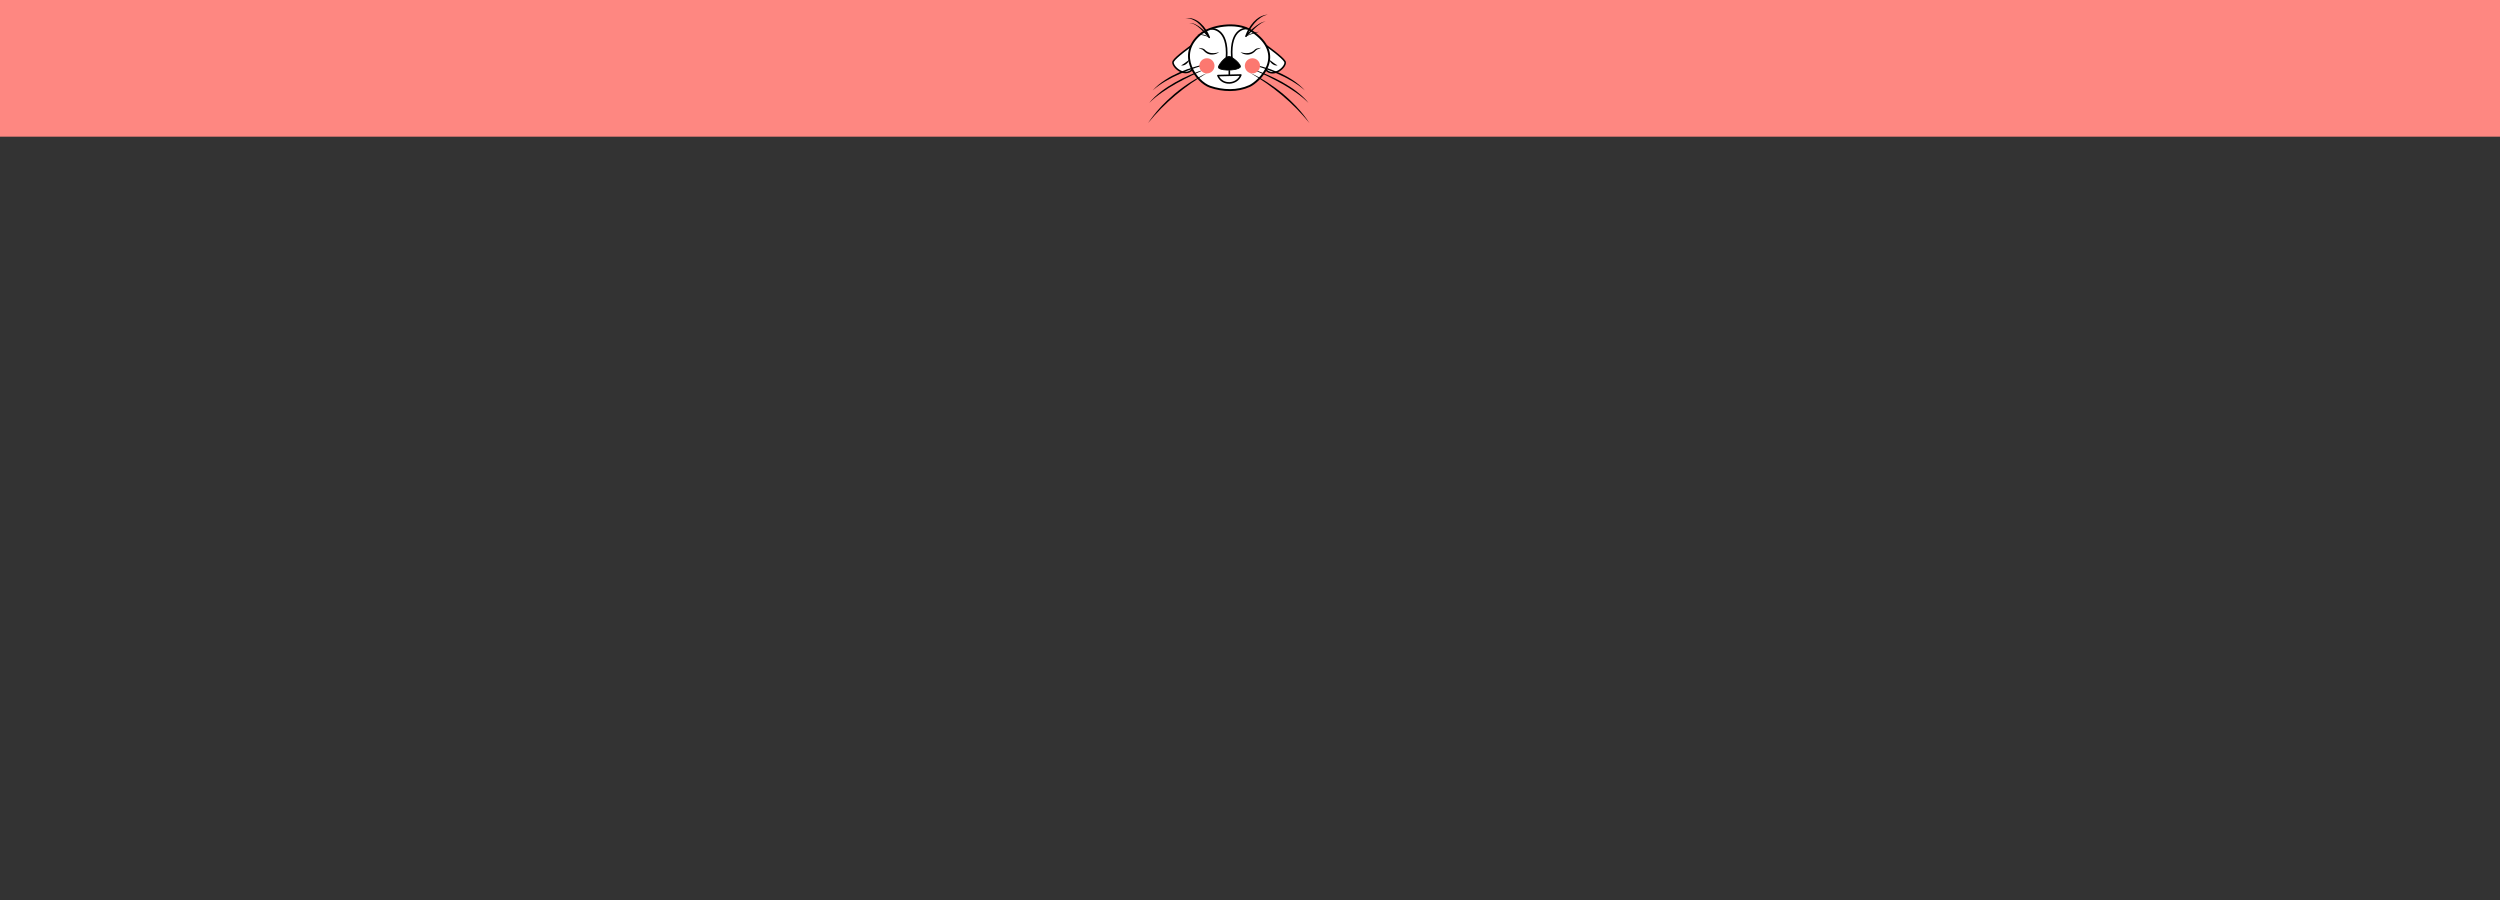 <?xml version="1.0" encoding="utf-8"?>
<!-- Generator: Adobe Illustrator 22.1.0, SVG Export Plug-In . SVG Version: 6.00 Build 0)  -->
<svg version="1.1" id="Calque_1" xmlns="http://www.w3.org/2000/svg" xmlns:xlink="http://www.w3.org/1999/xlink" x="0px" y="0px"
	 viewBox="0 0 3000 1080" style="enable-background:new 0 0 3000 1080;" xml:space="preserve">
<rect x="0" y="0" width="3000" height="1080" fill="#333333" stroke="none"/>
<style type="text/css">
	.st0{fill:#FE8781;}
	.st1{fill:#FFFFFF;stroke:#000000;stroke-width:1.924;stroke-linecap:round;stroke-linejoin:round;}
	.st2{fill:#FFFFFF;stroke:#000000;stroke-width:2.309;stroke-linecap:round;stroke-linejoin:round;}
	.st3{fill:none;stroke:#000000;stroke-width:2.043;stroke-linecap:round;stroke-linejoin:round;}
	.st4{fill:none;stroke:#000000;stroke-width:1.974;stroke-linecap:round;stroke-linejoin:round;}
	.st5{stroke:#000000;stroke-width:0.962;stroke-linecap:round;stroke-linejoin:round;}
	.st6{fill:none;stroke:#000000;stroke-width:1.924;stroke-linecap:round;stroke-linejoin:round;}
	.st7{fill:none;stroke:#000000;stroke-width:1.924;stroke-miterlimit:10;}
	.st8{fill:none;stroke:#000000;stroke-width:0.962;stroke-linecap:round;stroke-linejoin:round;}
	.st9{fill:none;stroke:#000000;stroke-width:1.285;stroke-linecap:round;stroke-linejoin:round;}
	.st10{fill:#FC7870;}
</style>
<rect x="0" class="st0" width="3000" height="164"/>
<path class="st1" d="M1431.1,83.1c-9.8,11.1-26-4.3-23.2-9.5c2.8-5.2,22.1-18.9,22.1-18.9L1431.1,83.1z"/>
<path class="st1" d="M1518.7,83.4c9.9,11.1,26-4.3,23.2-9.5c-2.8-5.2-22.1-18.9-22.1-18.9L1518.7,83.4z"/>
<path class="st2" d="M1499.5,103.2c10.5-4.8,46.4-37.2,1.7-66.5c-17.3-11.3-48.8-5.9-61.3,4.8c-28.5,24.4-4.1,57,12.2,62.6
	C1467.4,109.3,1484.8,109.9,1499.5,103.2z"/>
<path class="st3" d="M1453.4,34.6c0,0,21.1-1.9,18.4,35.3"/>
<path class="st4" d="M1495.9,34.2c0,0-20.3-1.5-17.7,34.6"/>
<path class="st5" d="M1462.1,80.2c-1.3,4.7,20.9,5.5,26,0.6c2.6-2.5-9.2-13-13.2-13.1C1471,67.6,1463.3,76.1,1462.1,80.2z"/>
<path class="st6" d="M1489,90c-4.2,11.7-22.4,13.4-27.5,0.7L1489,90z"/>
<line class="st7" x1="1475.2" y1="84.2" x2="1475.2" y2="90.5"/>
<path class="st8" d="M1514.6,47.9"/>
<path d="M1488.5,62.5c2.1,0.7,4.3,1.2,6.5,1.3c2.1,0.1,4.2-0.2,6.2-1c1-0.4,1.9-0.9,2.7-1.5c0.4-0.3,0.8-0.7,1.2-1l0.6-0.6l0.3-0.3
	l0.4-0.3c0.5-0.4,1.1-0.7,1.7-0.9c0.6-0.2,1.2-0.3,1.8-0.3c0.5,0,1.1,0,1.6-0.1c0.5-0.2,1-0.4,1.5-0.7c-0.3,0.5-0.8,0.9-1.3,1.2
	c-0.5,0.3-1.1,0.5-1.7,0.6c-0.5,0.1-1,0.3-1.5,0.5c-0.4,0.2-0.8,0.5-1.2,0.9l-0.3,0.3l-0.3,0.3l-0.6,0.6c-0.2,0.2-0.4,0.4-0.6,0.6
	c-0.2,0.2-0.4,0.4-0.7,0.6c-0.9,0.8-2,1.4-3.1,1.9c-2.3,0.9-4.7,1.2-7.1,0.7c-1.2-0.2-2.3-0.6-3.4-1
	C1490.5,63.8,1489.4,63.2,1488.5,62.5z"/>
<path d="M1438.5,57.1c0.5,0.3,1,0.6,1.5,0.7c0.5,0.1,1.1,0.2,1.6,0.1c0.6,0,1.2,0.1,1.8,0.3c0.6,0.2,1.2,0.5,1.7,0.9l0.4,0.3
	l0.3,0.3l0.6,0.6c0.4,0.4,0.8,0.7,1.2,1c0.8,0.6,1.8,1.1,2.7,1.5c2,0.8,4.1,1.1,6.2,1c2.2-0.1,4.4-0.6,6.5-1.3
	c-0.9,0.7-1.9,1.3-3,1.8c-1.1,0.5-2.2,0.8-3.4,1c-2.4,0.4-4.9,0.2-7.1-0.7c-1.1-0.5-2.2-1.1-3.1-1.9c-0.5-0.4-0.9-0.8-1.3-1.2
	l-0.6-0.6l-0.3-0.3l-0.3-0.3c-0.4-0.4-0.8-0.7-1.2-0.9c-0.5-0.2-1-0.4-1.5-0.5c-0.6-0.1-1.2-0.3-1.7-0.6
	C1439.3,58,1438.9,57.6,1438.5,57.1z"/>
<path d="M1427.3,71.6c-0.3,1.1-0.8,2-1.5,2.9c-0.7,0.9-1.5,1.6-2.3,2.3c-0.9,0.7-1.9,1.2-2.9,1.5c-1.1,0.3-2.2,0.4-3.3,0.2
	c1-0.6,1.8-1.1,2.7-1.6c0.8-0.5,1.6-1.1,2.4-1.7l2.4-1.8C1425.5,72.8,1426.4,72.2,1427.3,71.6z"/>
<path d="M1523,71.6c0.9,0.6,1.8,1.2,2.6,1.8l2.4,1.8c0.8,0.6,1.6,1.2,2.4,1.7c0.8,0.5,1.7,1,2.7,1.6c-1.1,0.2-2.2,0.1-3.3-0.2
	c-1.1-0.4-2.1-0.9-2.9-1.5c-0.9-0.7-1.6-1.4-2.3-2.3C1523.9,73.6,1523.4,72.6,1523,71.6z"/>
<path class="st9" d="M1448.3,43.6"/>
<path d="M1521.3,17.5c-3.1,0.7-6.1,2-8.7,3.8c-1.3,0.9-2.5,1.9-3.7,2.9c-1.2,1.1-2.2,2.2-3.3,3.4c-1,1.2-2,2.4-2.9,3.7
	c-0.9,1.3-1.8,2.6-2.5,4c-0.4,0.7-0.8,1.4-1.2,2.1c-0.4,0.7-0.7,1.4-1.1,2.1c-0.7,1.4-1.3,2.9-1.9,4.3l-1.6-0.9
	c1.7-1.9,3.5-3.7,5.3-5.4c1.8-1.8,3.7-3.4,5.7-5c2-1.6,4.1-3.1,6.3-4.4c1.1-0.6,2.3-1.2,3.5-1.6c1.2-0.5,2.5-0.7,3.7-0.5
	c-1.3,0-2.5,0.3-3.6,0.9c-1.1,0.5-2.2,1.2-3.2,1.9c-2,1.4-4,3-5.8,4.7c-1.9,1.7-3.6,3.4-5.4,5.2c-1.8,1.8-3.5,3.6-5.1,5.5l0,0
	c-0.3,0.4-0.9,0.4-1.3,0.1c-0.3-0.2-0.4-0.6-0.3-1c0.6-1.5,1.2-3.1,1.9-4.6c0.3-0.7,0.7-1.5,1.1-2.2c0.4-0.7,0.8-1.4,1.2-2.1
	c0.8-1.4,1.7-2.8,2.7-4.1c1-1.3,2-2.6,3.1-3.8c1.1-1.2,2.3-2.3,3.6-3.4c1.3-1,2.6-2,4.1-2.8C1514.9,18.7,1518.1,17.7,1521.3,17.5z"
	/>
<path d="M1511,38.1c-1.3,0.4-2.7,0.9-4,1.3c-0.7,0.2-1.3,0.4-2,0.6c-0.3,0.1-0.7,0.2-1,0.3l-1,0.3c-0.7,0.2-1.3,0.4-2,0.7
	c-0.3,0.1-0.7,0.2-1,0.3c-0.3,0.1-0.6,0.2-1,0.4c-1.3,0.5-2.5,1-3.8,1.7c1.1-0.9,2.2-1.7,3.5-2.3c1.3-0.6,2.6-1.2,3.9-1.6
	c1.3-0.4,2.7-0.8,4.1-1.1C1508.2,38.4,1509.6,38.2,1511,38.1z"/>
<path d="M1422.6,21.8c3.3-0.5,6.7-0.2,9.8,1c0.8,0.3,1.5,0.6,2.3,1c0.8,0.4,1.5,0.8,2.2,1.2c1.4,0.9,2.8,1.9,4,3.1
	c1.2,1.1,2.4,2.3,3.5,3.6c1.1,1.3,2.1,2.6,3,4c0.5,0.7,0.9,1.4,1.3,2.1c0.4,0.7,0.8,1.4,1.2,2.2c0.8,1.5,1.5,3,2.1,4.6
	c0.2,0.5,0,1-0.5,1.2c-0.4,0.1-0.8,0-1.1-0.3l0,0c-1.5-2-3.2-3.9-4.9-5.8c-1.7-1.9-3.5-3.7-5.3-5.4c-1.8-1.7-3.9-3.2-6-4.5
	c-1.1-0.6-2.2-1.1-3.5-1.4c-1.2-0.3-2.5-0.3-3.7,0.2c1.2-0.6,2.5-0.8,3.8-0.6c1.3,0.2,2.6,0.6,3.7,1.2c2.3,1.2,4.5,2.6,6.5,4.2
	c2,1.7,3.9,3.4,5.7,5.3c1.8,1.9,3.5,3.8,5.2,5.8l-1.6,0.9c-0.6-1.5-1.3-2.9-2.1-4.3c-0.4-0.7-0.8-1.4-1.2-2.1
	c-0.4-0.7-0.8-1.4-1.3-2.1c-0.9-1.3-1.8-2.6-2.8-3.9c-1-1.3-2.1-2.5-3.2-3.6c-1.1-1.1-2.3-2.1-3.6-3.1c-1.3-0.9-2.7-1.7-4.1-2.4
	C1429,22.4,1425.8,21.7,1422.6,21.8z"/>
<path d="M1436.7,41.1c1.3-0.1,2.5-0.2,3.8-0.1c1.3,0.1,2.5,0.3,3.8,0.6c1.2,0.3,2.5,0.7,3.6,1.2c1.2,0.5,2.2,1.2,3.2,2.1
	c-1.2-0.5-2.3-1-3.5-1.4c-0.6-0.2-1.2-0.4-1.8-0.5c-0.6-0.1-1.2-0.3-1.8-0.5c-1.2-0.3-2.4-0.5-3.6-0.8L1436.7,41.1z"/>
<path d="M1453.4,75.9c-6.3,1.6-12.6,3.5-18.8,5.5c-3.1,1.1-6.2,2.1-9.2,3.3s-6.1,2.4-9,3.7c-6,2.6-11.8,5.5-17.4,8.8l-2.1,1.3
	c-0.7,0.4-1.4,0.9-2.1,1.3c-1.4,0.9-2.7,1.8-4,2.7c-2.6,1.9-5.2,3.9-7.7,6.1c2.2-2.4,4.6-4.7,7.1-6.8c2.5-2.1,5.2-4,7.9-5.8
	c1.4-0.9,2.8-1.8,4.2-2.6c0.7-0.4,1.4-0.8,2.1-1.2l2.2-1.2c2.9-1.5,5.9-2.9,8.9-4.3c3-1.3,6.1-2.5,9.2-3.6c3.1-1.1,6.2-2.1,9.4-3
	C1440.5,78.2,1446.9,76.8,1453.4,75.9z"/>
<path d="M1447.2,82.7c-6.1,2.7-12.2,5.5-18.2,8.4c-3,1.5-6,2.9-8.9,4.5c-2.9,1.6-5.9,3.1-8.8,4.7c-2.9,1.7-5.8,3.3-8.6,5.1
	s-5.6,3.6-8.3,5.5c-5.5,3.8-10.6,8-15.4,12.7c4.2-5.3,9.2-9.8,14.5-13.9l2-1.5l2.1-1.5c0.7-0.5,1.4-0.9,2.1-1.4s1.4-0.9,2.1-1.4
	c2.8-1.8,5.7-3.5,8.6-5.2c5.8-3.3,11.8-6.3,18-8.9C1434.5,87,1440.8,84.7,1447.2,82.7z"/>
<path d="M1449.1,87.4c-3.4,1.9-6.8,4-10.1,6.1s-6.5,4.3-9.8,6.5c-6.4,4.5-12.6,9.3-18.6,14.3s-11.7,10.3-17.3,15.9
	c-5.5,5.6-10.7,11.4-15.7,17.5c4.4-6.5,9.3-12.7,14.6-18.5l2-2.2c0.7-0.7,1.4-1.4,2.1-2.1c1.4-1.4,2.8-2.8,4.2-4.2
	c2.9-2.7,5.8-5.3,8.8-7.9c3-2.5,6.1-5,9.3-7.3c3.2-2.4,6.4-4.6,9.7-6.7c3.3-2.1,6.7-4.2,10.1-6.1C1442,90.7,1445.5,88.9,1449.1,87.4
	z"/>
<path d="M1495.7,75.9c6.5,0.9,12.9,2.3,19.2,4.1c3.2,0.9,6.3,1.9,9.4,3c3.1,1.1,6.2,2.3,9.2,3.6c3,1.3,6,2.7,8.9,4.3l2.2,1.2
	c0.7,0.4,1.4,0.8,2.1,1.2c1.4,0.8,2.8,1.7,4.2,2.6c2.8,1.8,5.4,3.7,7.9,5.8c2.5,2.1,4.9,4.4,7.1,6.8c-2.5-2.1-5-4.2-7.7-6.1
	c-1.3-0.9-2.7-1.9-4-2.7c-0.7-0.4-1.4-0.9-2.1-1.3l-2.1-1.3c-5.6-3.3-11.4-6.2-17.4-8.8c-3-1.3-6-2.5-9-3.7s-6.1-2.2-9.2-3.3
	C1508.3,79.4,1502.1,77.5,1495.7,75.9z"/>
<path d="M1502,82.7c6.4,2,12.7,4.3,18.8,7c6.1,2.7,12.1,5.7,18,8.9c2.9,1.7,5.8,3.4,8.6,5.2c0.7,0.5,1.4,0.9,2.1,1.4
	c0.7,0.5,1.4,0.9,2.1,1.4l2.1,1.5l2,1.5c5.3,4.1,10.4,8.6,14.5,13.9c-4.8-4.7-9.9-8.9-15.4-12.7c-2.7-1.9-5.5-3.7-8.3-5.5
	c-2.8-1.8-5.7-3.4-8.6-5.1c-2.9-1.6-5.8-3.2-8.8-4.7s-5.9-3-8.9-4.5C1514.1,88.2,1508.1,85.4,1502,82.7z"/>
<path d="M1500,87.4c3.6,1.5,7.1,3.4,10.6,5.3c3.5,1.9,6.8,4,10.1,6.1c3.3,2.2,6.5,4.4,9.7,6.7c3.2,2.3,6.3,4.8,9.3,7.3
	s6,5.2,8.8,7.9c1.4,1.4,2.8,2.7,4.2,4.2c0.7,0.7,1.4,1.4,2.1,2.1l2,2.2c5.4,5.8,10.2,12,14.6,18.5c-5-6.1-10.2-11.9-15.7-17.5
	c-5.5-5.6-11.3-10.9-17.3-15.9s-12.2-9.8-18.6-14.3c-3.2-2.2-6.5-4.4-9.8-6.5C1506.7,91.4,1503.4,89.3,1500,87.4z"/>
<circle class="st10" cx="1502.9" cy="79" r="9.1"/>
<circle class="st10" cx="1448.3" cy="79" r="9.1"/>
</svg>
